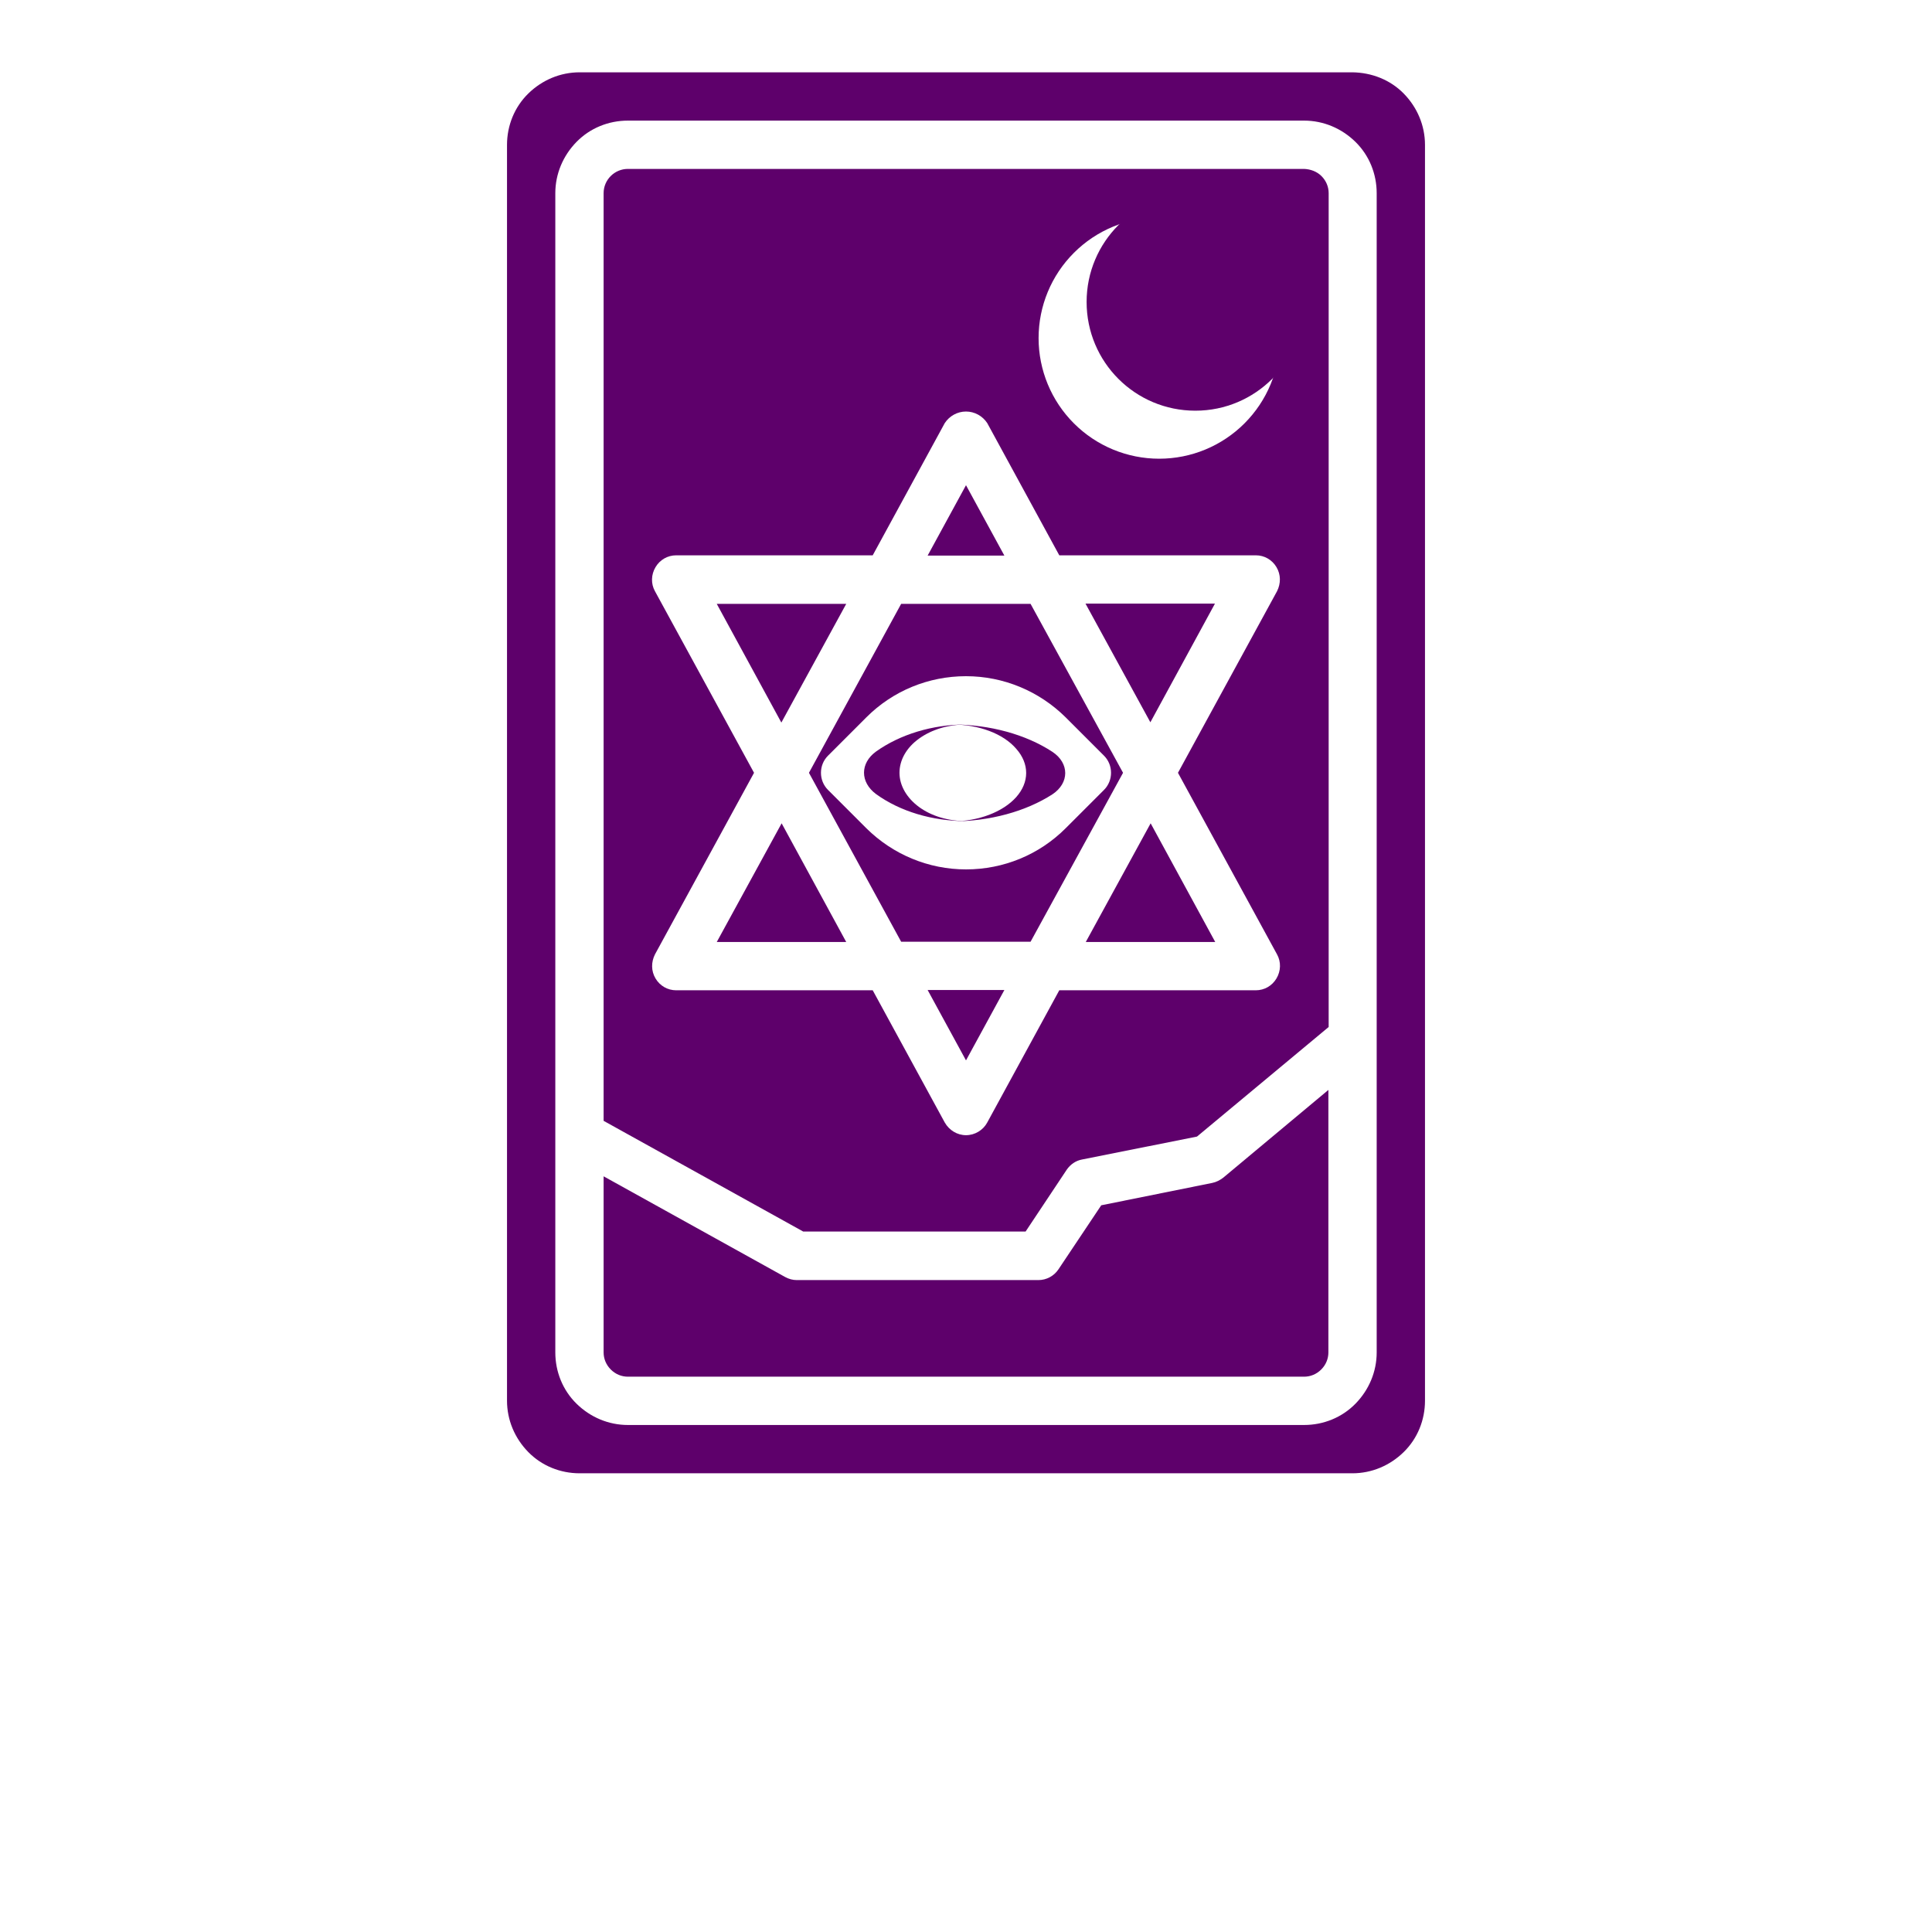 <?xml version="1.0" encoding="utf-8"?>
<!-- Generator: Adobe Illustrator 27.1.1, SVG Export Plug-In . SVG Version: 6.00 Build 0)  -->
<svg version="1.1" id="Layer_1" xmlns="http://www.w3.org/2000/svg" xmlns:xlink="http://www.w3.org/1999/xlink" x="0px" y="0px"
	 viewBox="0 0 700 700" style="enable-background:new 0 0 700 700;" xml:space="preserve">
<style type="text/css">
	.st0{fill:#5E006B;}
</style>
<g>
	<path class="st0" d="M259.7,341.3h46.9l-23.4-43L259.7,341.3z"/>
	<path class="st0" d="M345,262.5c9.6,0,18.5,3.3,23.2,8.8c4.8,5.4,4.8,12.1,0,17.5c-4.8,5.4-13.7,8.8-23.2,8.8
		c13.6,0,26.7-3.6,36.3-9.8h0c6.2-4.1,6.2-11.3,0-15.4h0C371.7,266.1,358.6,262.5,345,262.5z"/>
	<path class="st0" d="M350,384.2l13.9-25.5h-27.8L350,384.2z"/>
	<path class="st0" d="M325.9,280c0-4.6,2.5-9.1,7.1-12.4s10.6-5.1,17-5.1c-12.2,0-23.9,3.6-32.6,9.8h0c-5.8,4.2-5.8,11.1,0,15.4h0
		c8.7,6.3,20.4,9.8,32.6,9.8c-6.4,0-12.5-1.8-17-5.1S325.9,284.6,325.9,280z"/>
	<path class="st0" d="M439.2,428.6l-40.2,8.1l-15.5,23.2c-1.6,2.4-4.3,3.9-7.3,3.9h-87.5c-1.5,0-2.9-0.4-4.2-1.1l-65.8-36.5V490
		c0,2.3,0.9,4.5,2.6,6.2s3.9,2.6,6.2,2.6h245c2.3,0,4.5-0.9,6.2-2.6s2.6-3.9,2.6-6.2v-95.1l-38.1,31.8
		C442,427.6,440.7,428.3,439.2,428.6L439.2,428.6z"/>
	<path class="st0" d="M373.4,218.8h-46.9L293.1,280l33.4,61.2h46.9l33.5-61.2L373.4,218.8z M386.1,300.1
		c-9.6,9.6-22.5,14.9-36.1,14.9s-26.5-5.4-36.1-14.9l-13.9-13.9v0c-3.4-3.4-3.4-9,0-12.4l13.9-13.9v0c9.6-9.6,22.5-14.9,36.1-14.9
		s26.5,5.4,36.1,14.9l13.9,13.9v0c3.4,3.4,3.4,9,0,12.4L386.1,300.1z"/>
	<path class="st0" d="M306.6,218.8h-46.9l23.4,43L306.6,218.8z"/>
	<path class="st0" d="M350,175.8l-13.9,25.5h27.8L350,175.8z"/>
	<path class="st0" d="M472.5,109.4c0,21.7-17.6,39.4-39.4,39.4s-39.4-17.6-39.4-39.4S411.4,70,433.1,70S472.5,87.6,472.5,109.4"/>
	<path class="st0" d="M490,26.2H210c-7,0-13.6,2.8-18.6,7.7s-7.7,11.6-7.7,18.6v455c0,7,2.8,13.6,7.7,18.6s11.6,7.7,18.6,7.7h280
		c7,0,13.6-2.8,18.6-7.7s7.7-11.6,7.7-18.6v-455c0-7-2.8-13.6-7.7-18.6S497,26.3,490,26.2L490,26.2z M498.8,490
		c0,7-2.8,13.6-7.7,18.6s-11.6,7.7-18.6,7.7h-245c-7,0-13.6-2.8-18.6-7.7s-7.7-11.6-7.7-18.6V70c0-7,2.8-13.6,7.7-18.6
		s11.6-7.7,18.6-7.7h245c7,0,13.6,2.8,18.6,7.7s7.7,11.6,7.7,18.6V490z"/>
	<path class="st0" d="M416.8,261.7l23.4-43h-46.9L416.8,261.7z"/>
	<path class="st0" d="M472.5,61.2h-245c-4.8,0-8.8,3.9-8.8,8.8v336.1l72.3,40.1h80.6l14.9-22.4h0c1.3-1.9,3.3-3.3,5.6-3.7l41.6-8.3
		l47.7-39.7V70c0-2.3-0.9-4.5-2.6-6.2S474.8,61.3,472.5,61.2L472.5,61.2z M462.7,345.8c1.5,2.7,1.4,6-0.2,8.7
		c-1.6,2.7-4.4,4.3-7.5,4.3h-71.2l-26.1,47.9c-1.5,2.8-4.5,4.6-7.7,4.6s-6.1-1.8-7.7-4.6l-26.1-47.9H245c-3.1,0-5.9-1.6-7.5-4.3
		c-1.6-2.7-1.6-5.9-0.2-8.7l35.9-65.8l-35.9-65.8c-1.5-2.7-1.4-6,0.2-8.7c1.6-2.7,4.4-4.3,7.5-4.3h71.2l26.1-47.9
		c1.7-2.6,4.6-4.2,7.7-4.2s6,1.6,7.7,4.2l26.1,47.9H455c3.1,0,5.9,1.6,7.5,4.3c1.6,2.7,1.6,5.9,0.2,8.7L426.8,280L462.7,345.8z
		 M420,166.2c-11.6,0-22.7-4.6-30.9-12.8c-8.2-8.2-12.8-19.3-12.8-30.9s4.6-22.7,12.8-30.9c8.2-8.2,19.3-12.8,30.9-12.8
		s22.7,4.6,30.9,12.8c8.2,8.2,12.8,19.3,12.8,30.9c0,11.6-4.6,22.7-12.8,30.9C442.7,161.6,431.6,166.2,420,166.2z"/>
	<path class="st0" d="M393.4,341.3h46.9l-23.4-43L393.4,341.3z"/>
</g>
</svg>
